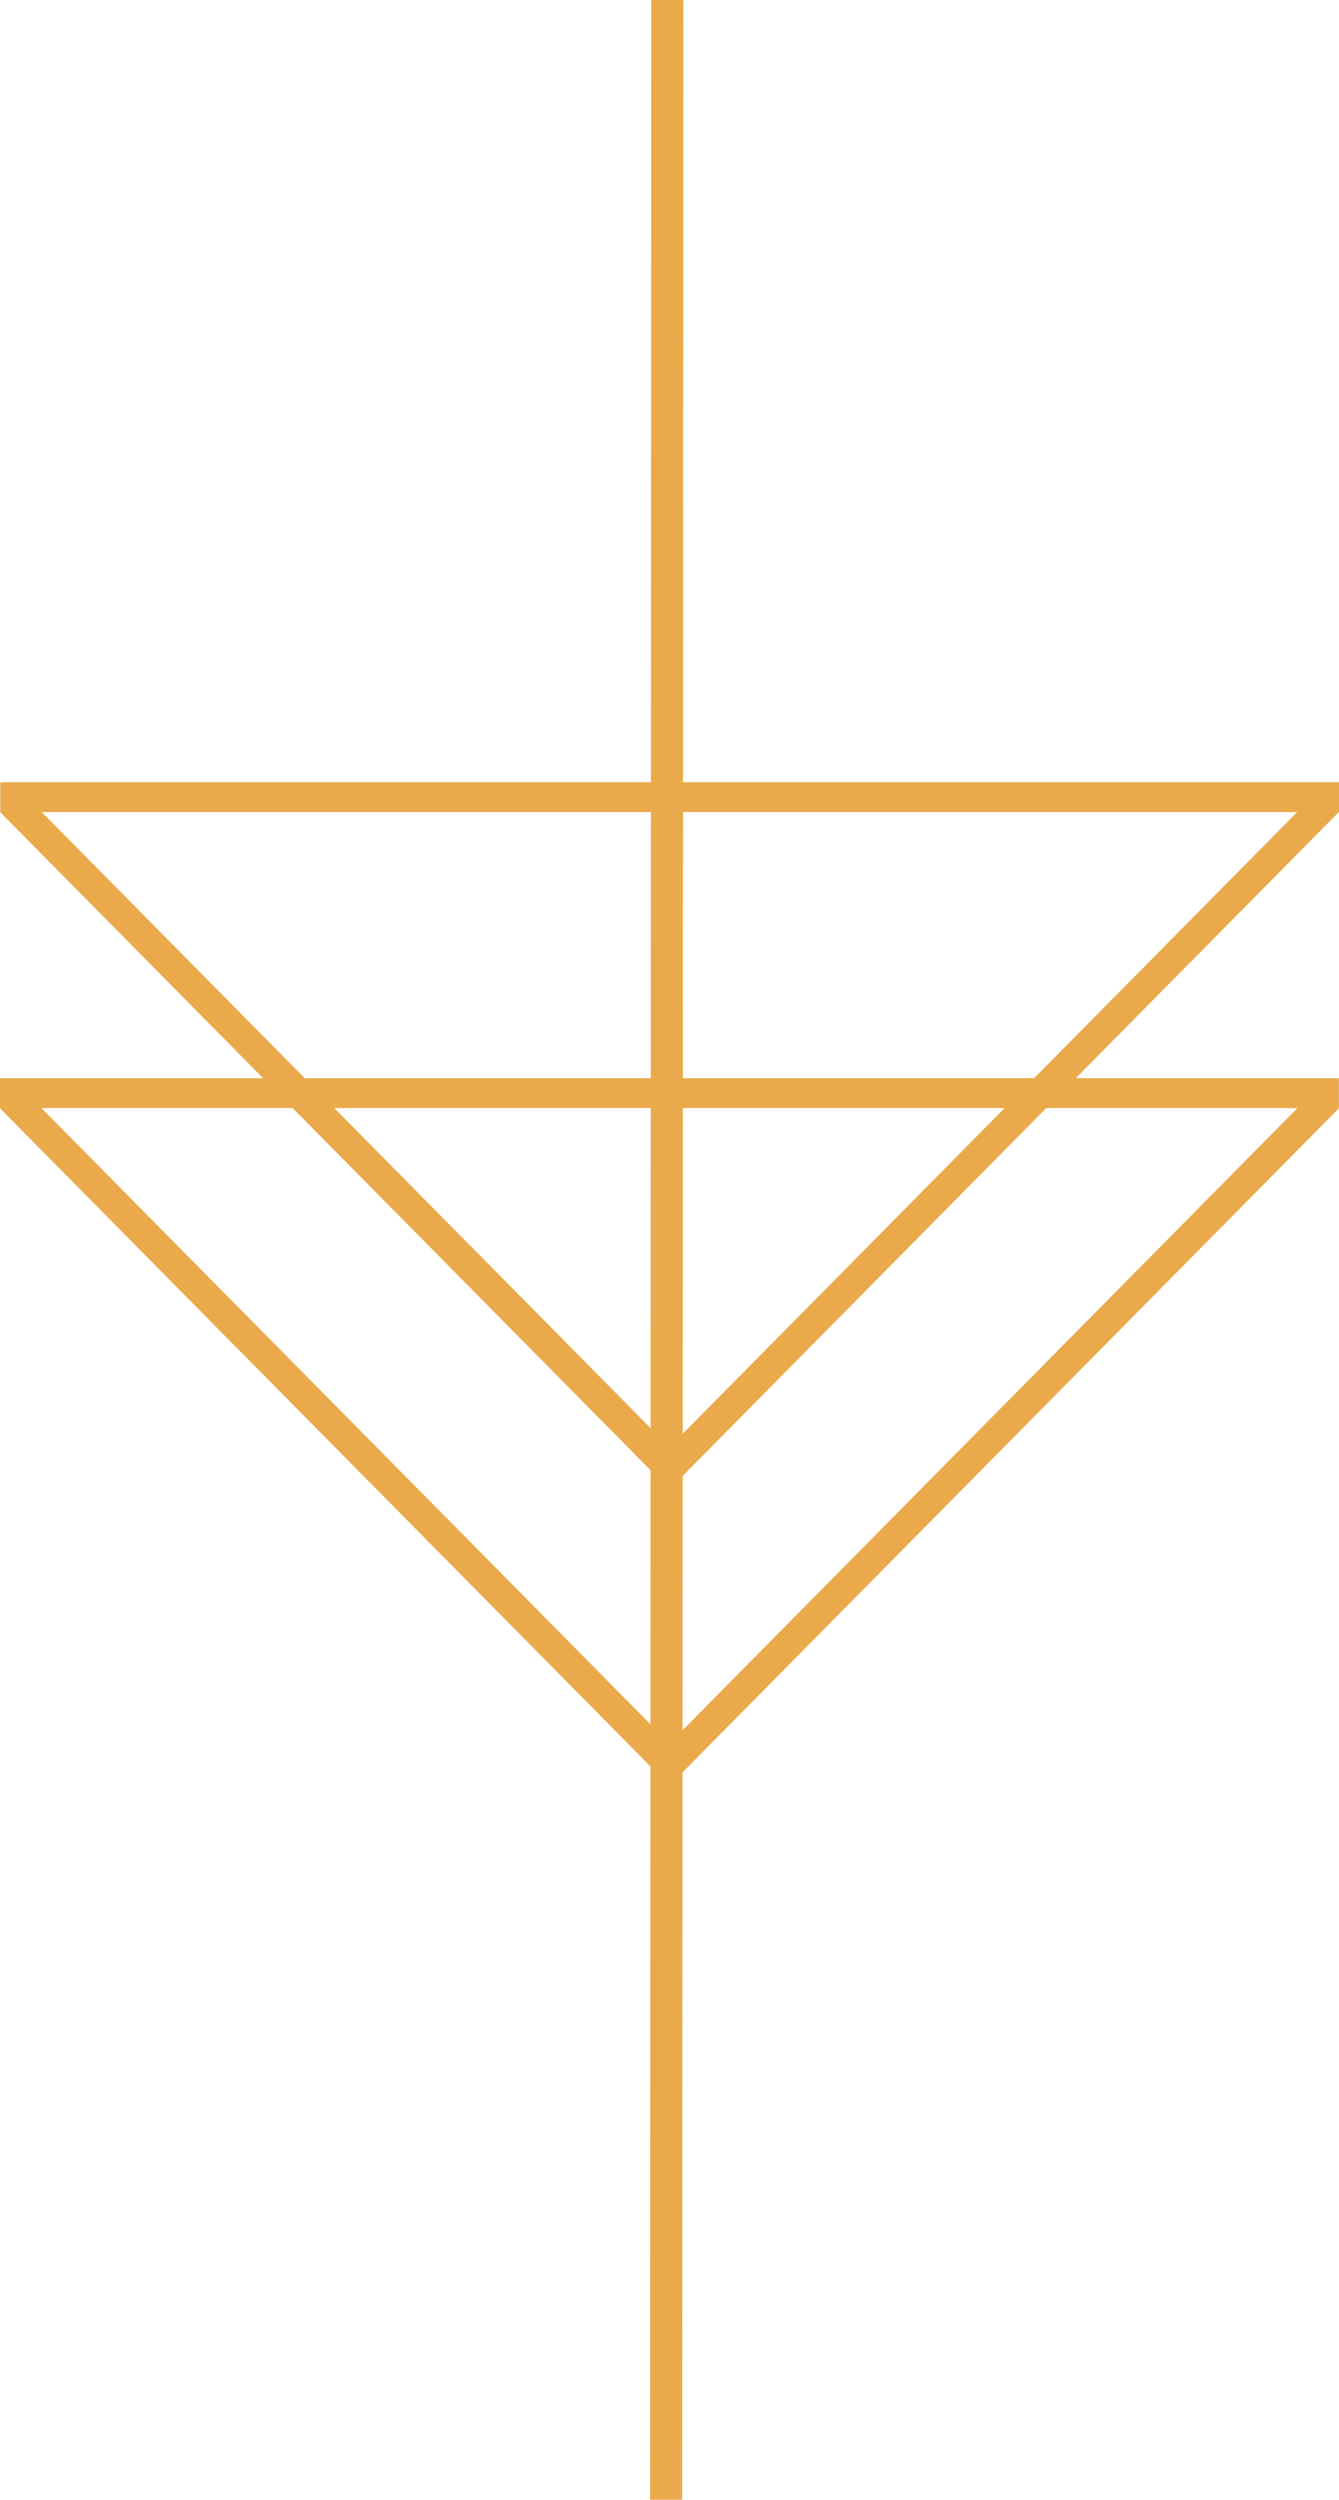 <?xml version="1.0" encoding="UTF-8" standalone="no"?>
<svg
   xmlns:dc="http://purl.org/dc/elements/1.1/"
   xmlns:cc="http://creativecommons.org/ns#"
   xmlns:rdf="http://www.w3.org/1999/02/22-rdf-syntax-ns#"
   xmlns:svg="http://www.w3.org/2000/svg"
   xmlns="http://www.w3.org/2000/svg"
   xmlns:sodipodi="http://sodipodi.sourceforge.net/DTD/sodipodi-0.dtd"
   xmlns:inkscape="http://www.inkscape.org/namespaces/inkscape"
   width="90.436"
   height="168.738"
   viewBox="0 0 90.436 168.738"
   zoomAndPan="disable"
   version="1.1"
   id="svg14"
   sodipodi:docname="arrow.svg"
   inkscape:export-filename="C:\Users\Grace\Desktop\WebBuilderz - overflow\arrow.png"
   inkscape:export-xdpi="96"
   inkscape:export-ydpi="96"
   inkscape:version="0.92.2 (5c3e80d, 2017-08-06)">
  <defs
     id="defs18" />
  <sodipodi:namedview
     pagecolor="#ffffff"
     bordercolor="#666666"
     borderopacity="1"
     objecttolerance="10"
     gridtolerance="10"
     guidetolerance="10"
     inkscape:pageopacity="0"
     inkscape:pageshadow="2"
     inkscape:window-width="1920"
     inkscape:window-height="1017"
     id="namedview16"
     showgrid="false"
     inkscape:zoom="4"
     inkscape:cx="-41.541813"
     inkscape:cy="74.502173"
     inkscape:window-x="-8"
     inkscape:window-y="-8"
     inkscape:window-maximized="1"
     inkscape:current-layer="svg14" />
  <line
     x1="0.021"
     y1="53.81"
     x2="90.436"
     y2="53.81"
     style="stroke:#eaaa4b;stroke-width:2.016;stroke-miterlimit:4;stroke-dasharray:none;stroke-opacity:1"
     id="line2" />
  <line
     x1="0.714"
     y1="54.11"
     x2="45.214"
     y2="99.11"
     style="stroke:#eaaa4b;stroke-width:2;stroke-miterlimit:4;stroke-dasharray:none;stroke-opacity:1"
     id="line4" />
  <line
     x1="89.714"
     y1="54.11"
     x2="45.214"
     y2="99.11"
     style="stroke:#eaaa4b;stroke-width:2;stroke-miterlimit:4;stroke-dasharray:none;stroke-opacity:1"
     id="line6" />
  <line
     x1="0"
     y1="73.788"
     x2="90.427"
     y2="73.788"
     style="stroke:#eaaa4b;stroke-width:2.016;stroke-miterlimit:4;stroke-dasharray:none;stroke-opacity:1"
     id="line8" />
  <line
     x1="0.714"
     y1="74.11"
     x2="45.214"
     y2="119.11"
     style="stroke:#eaaa4b;stroke-width:2;stroke-miterlimit:4;stroke-dasharray:none;stroke-opacity:1"
     id="line10" />
  <line
     x1="89.714"
     y1="74.11"
     x2="45.214"
     y2="119.11"
     style="stroke:#eaaa4b;stroke-width:2;stroke-miterlimit:4;stroke-dasharray:none;stroke-opacity:1"
     id="line12" />
  <line
     x1="45.071"
     y1="0.001"
     x2="44.991"
     y2="168.737"
     style="stroke:#eaaa4b;stroke-width:2.168;stroke-miterlimit:4;stroke-dasharray:none;stroke-opacity:1"
     id="line8-8" />
</svg>

